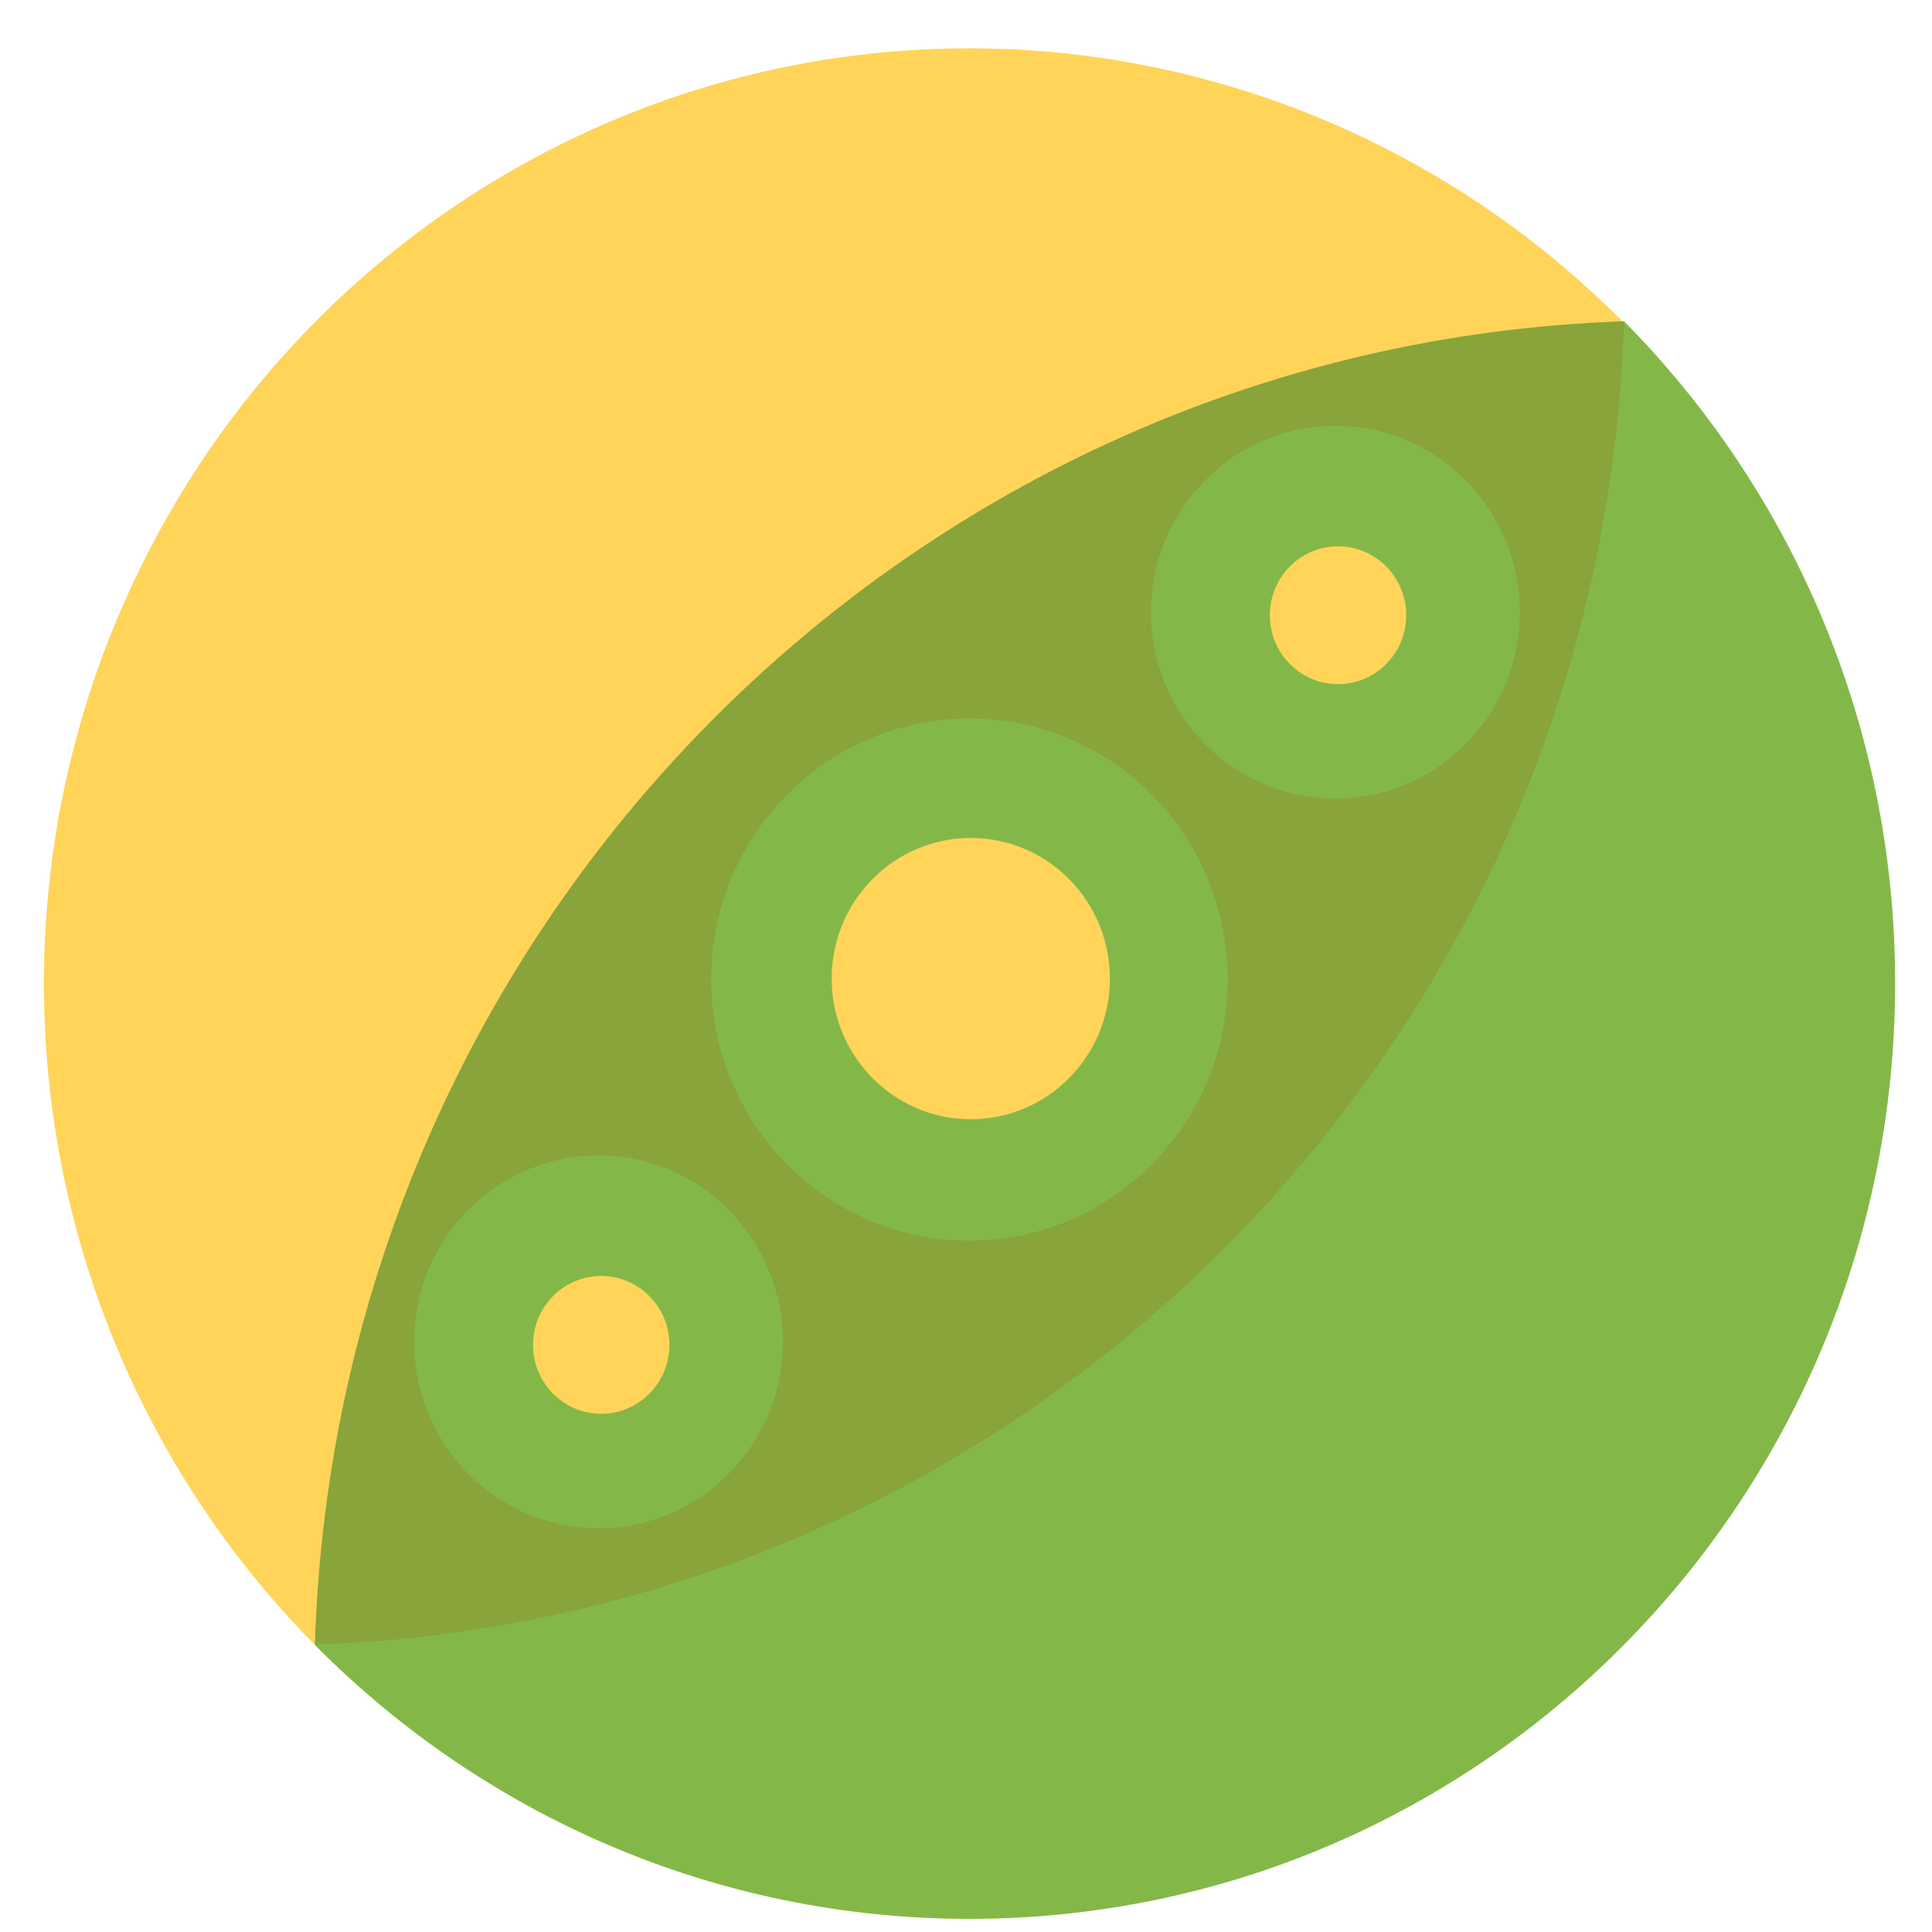 <?xml version="1.0" encoding="UTF-8" standalone="no"?>
<svg
   xmlns:dc="http://purl.org/dc/elements/1.1/"
   xmlns:cc="http://creativecommons.org/ns#"
   xmlns:rdf="http://www.w3.org/1999/02/22-rdf-syntax-ns#"
   xmlns:svg="http://www.w3.org/2000/svg"
   xmlns="http://www.w3.org/2000/svg"
   xmlns:sodipodi="http://sodipodi.sourceforge.net/DTD/sodipodi-0.dtd"
   xmlns:inkscape="http://www.inkscape.org/namespaces/inkscape"
   viewBox="0 0 48 48"
   version="1.1"
   id="svg30"
   sodipodi:docname="pdf-xchange.svg"
   inkscape:version="0.92.2pre0 (973e216, 2017-07-25)">
  <defs
     id="defs34" />
  <sodipodi:namedview
     pagecolor="#ffffff"
     bordercolor="#666666"
     borderopacity="1"
     objecttolerance="10"
     gridtolerance="10"
     guidetolerance="10"
     inkscape:pageopacity="0"
     inkscape:pageshadow="2"
     inkscape:window-width="1360"
     inkscape:window-height="691"
     id="namedview32"
     showgrid="false"
     inkscape:zoom="9.8333333"
     inkscape:cx="23.80113"
     inkscape:cy="25.446801"
     inkscape:window-x="0"
     inkscape:window-y="0"
     inkscape:window-maximized="1"
     inkscape:current-layer="svg30" />
  <g
     transform="matrix(0.092,0,0,0.093,0.532,-49.639)"
     id="layer1"
     inkscape:label="Layer 1">
    <circle
       transform="matrix(0.694,0,0,0.694,115.127,1016.203)"
       id="path2985"
       style="fill:#ffd459;fill-rule:evenodd;stroke:none"
       cx="202.857"
       cy="-316.571"
       r="360" />
    <path
       id="path2994"
       transform="translate(0,540.362)"
       d="M 432.781,79.219 79.219,432.781 C 124.46,478.022 186.964,506 256,506 394.071,506 506,394.071 506,256 506,186.964 478.022,124.46 432.781,79.219 Z"
       style="fill:#83b848;fill-opacity:1;stroke:none;stroke-width:1px;stroke-linecap:butt;stroke-linejoin:miter;stroke-opacity:1"
       inkscape:connector-curvature="0" />
    <path
       id="path3770"
       d="M 432.781,619.585 C 240.54,625.996 85.239,780.44 79.255,973.12 271.496,966.71 426.797,812.266 432.781,619.585 Z"
       style="fill:#88a43b;fill-opacity:1;fill-rule:evenodd;stroke:none"
       inkscape:connector-curvature="0" />
    <circle
       style="fill:#83b848;fill-opacity:1;fill-rule:evenodd;stroke:none"
       id="path3777"
       transform="matrix(1.409,0.015,-0.015,1.409,-1298.662,417.537)"
       cx="1106.117"
       cy="256.431"
       r="49.497" />
    <circle
       transform="matrix(0.759,0.008,-0.008,0.759,-581.111,591.704)"
       id="path3775"
       style="fill:#ffd459;fill-rule:evenodd;stroke:none"
       cx="1106.117"
       cy="256.431"
       r="49.497" />
    <circle
       transform="matrix(1.006,0.01,-0.01,1.006,-954.342,623.194)"
       id="path3779"
       style="fill:#83b848;fill-opacity:1;fill-rule:evenodd;stroke:none"
       cx="1106.117"
       cy="256.431"
       r="49.497" />
    <circle
       style="fill:#ffd459;fill-rule:evenodd;stroke:none"
       id="path3781"
       transform="matrix(0.372,0.004,-0.004,0.372,-253.876,793.214)"
       cx="1106.117"
       cy="256.431"
       r="49.497" />
    <circle
       style="fill:#83b848;fill-opacity:1;fill-rule:evenodd;stroke:none"
       id="path3789"
       transform="matrix(1.006,0.01,-0.01,1.006,-755.36,428.274)"
       cx="1106.117"
       cy="256.431"
       r="49.497" />
    <circle
       transform="matrix(0.372,0.004,-0.004,0.372,-54.894,598.295)"
       id="path3791"
       style="fill:#ffd459;fill-rule:evenodd;stroke:none"
       cx="1106.117"
       cy="256.431"
       r="49.497" />
  </g>
</svg>
